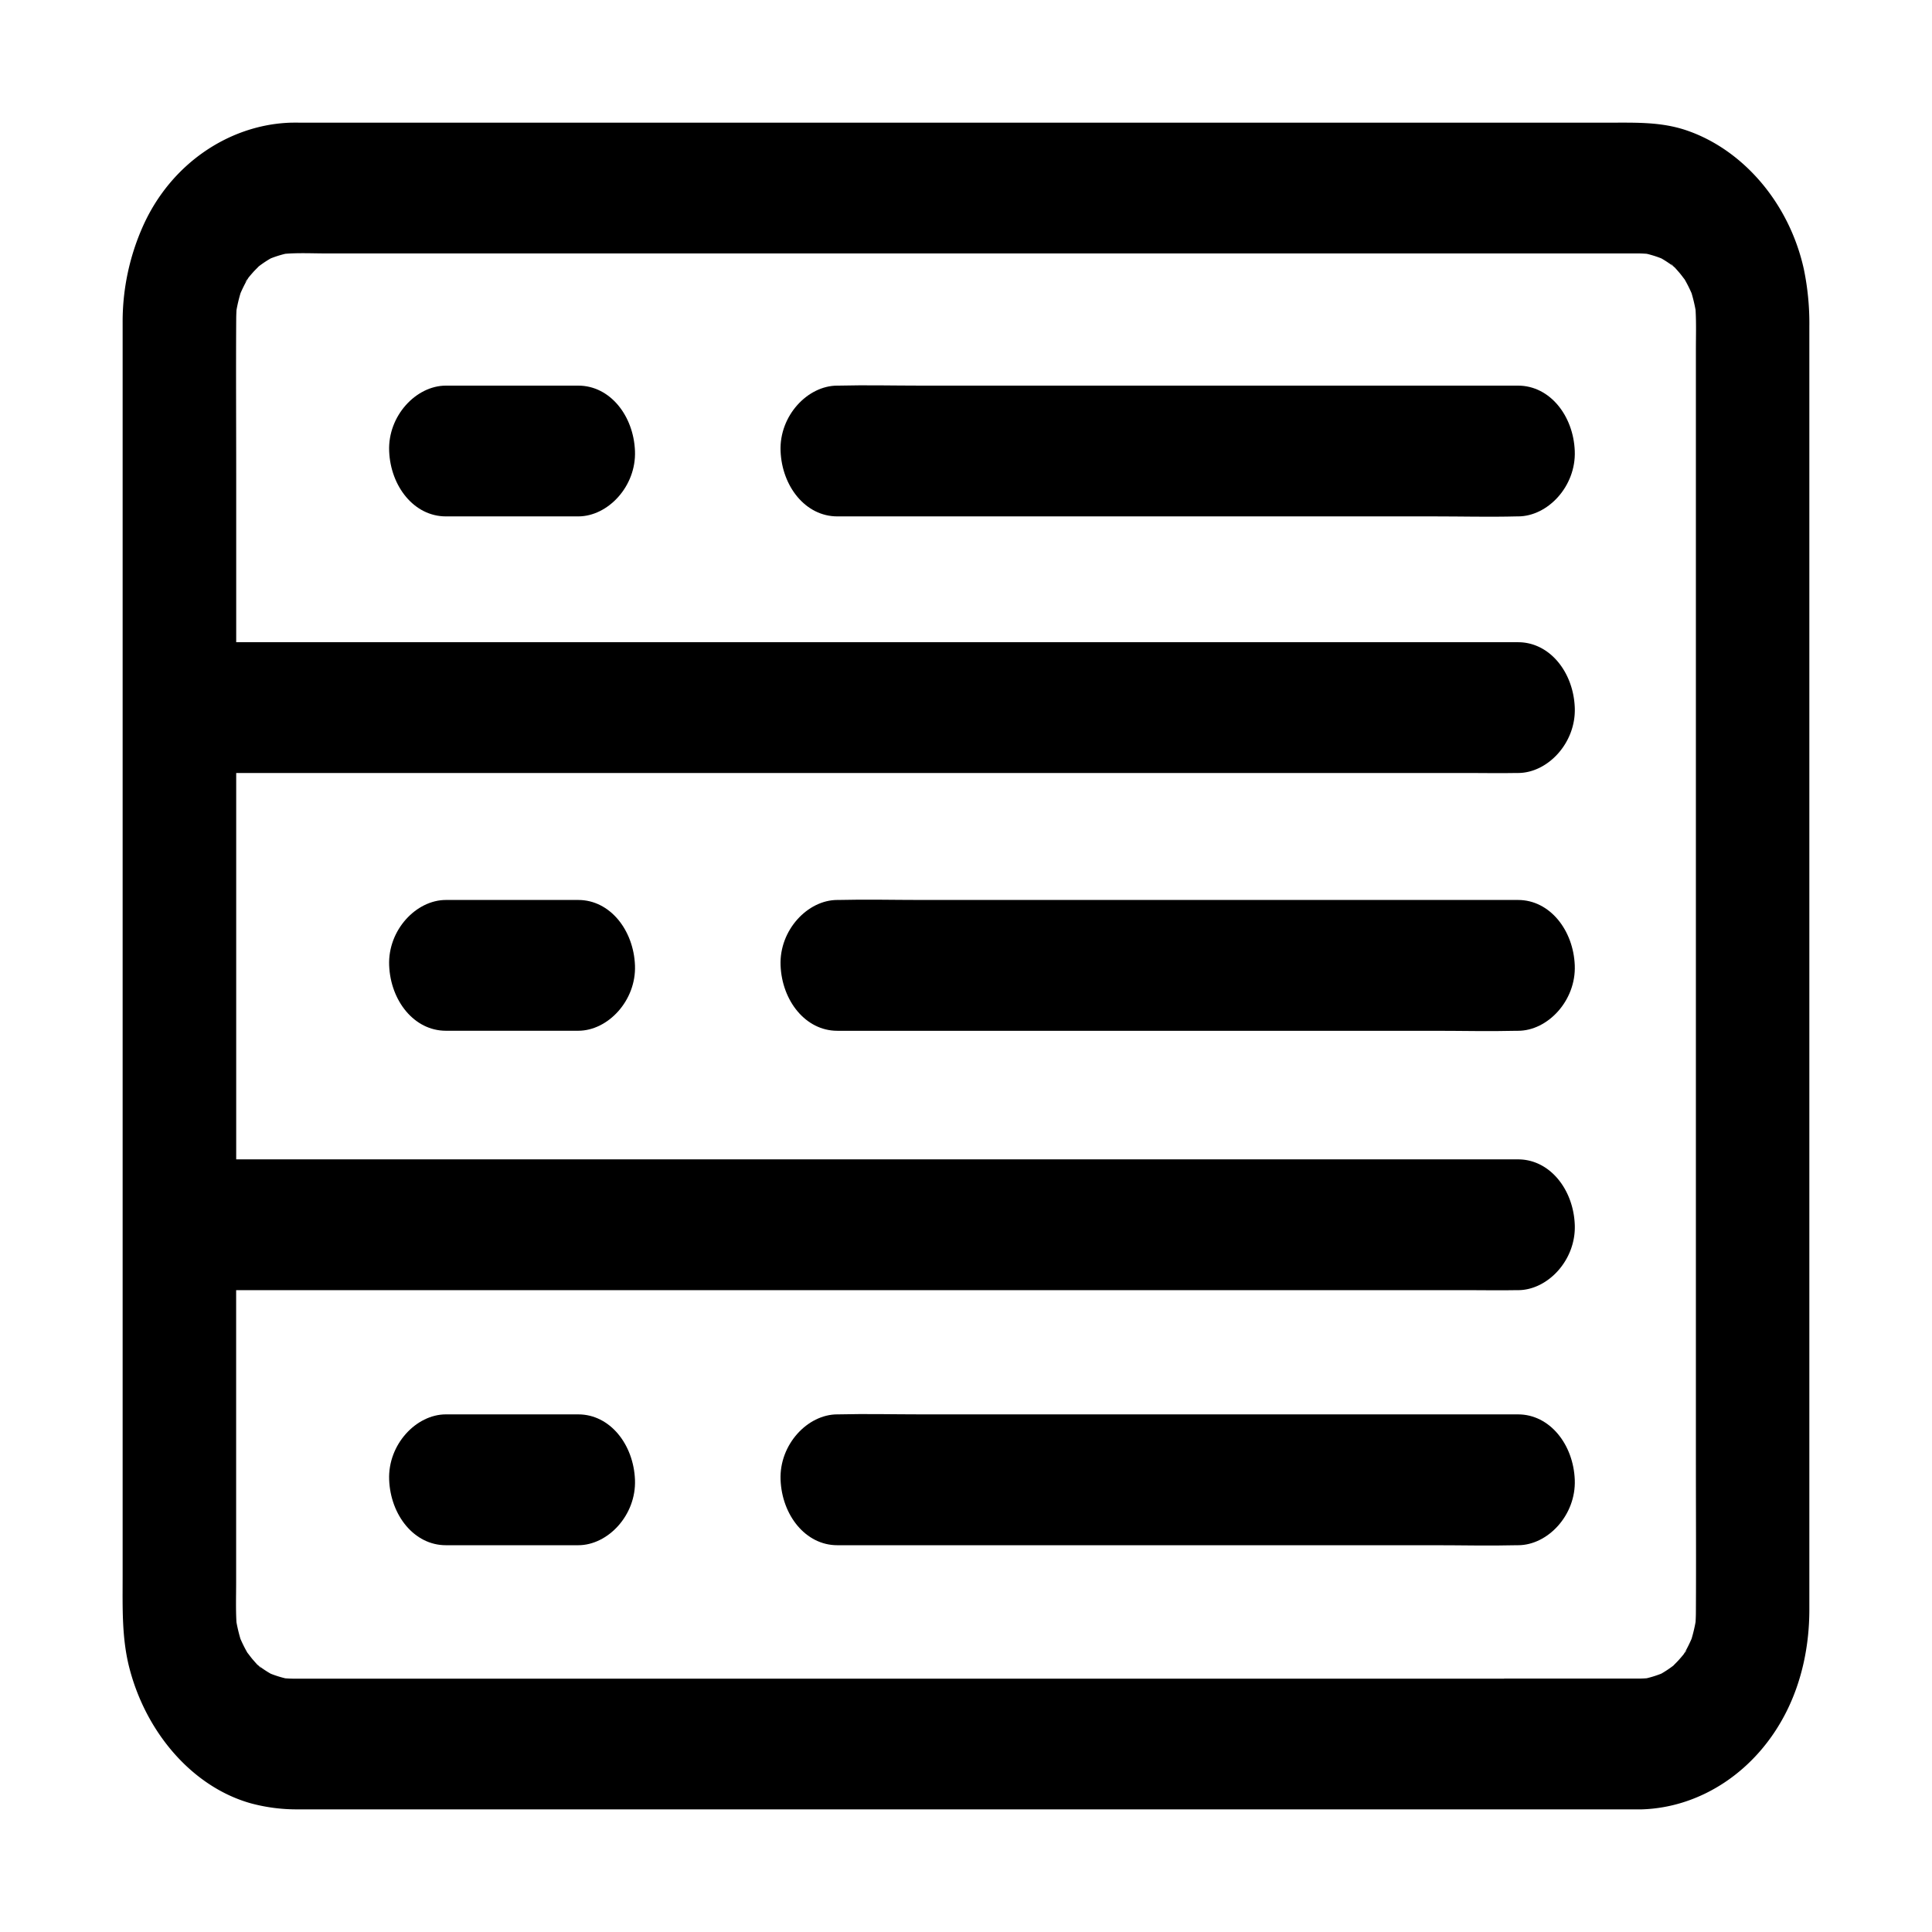 <?xml version="1.0" standalone="no"?><!DOCTYPE svg PUBLIC "-//W3C//DTD SVG 1.1//EN" "http://www.w3.org/Graphics/SVG/1.1/DTD/svg11.dtd"><svg t="1749030469324" class="icon" viewBox="0 0 1024 1024" version="1.1" xmlns="http://www.w3.org/2000/svg" p-id="4352" xmlns:xlink="http://www.w3.org/1999/xlink" width="200" height="200"><path d="M956.06 142.59c-7.78-35.14-32.4-63.47-62.43-73.58-13-4.36-26-4-39.19-4H159.77c-2.45 0-4.9-0.05-7.34 0.08C121 66.74 90.77 86.79 76 119.37A124.11 124.11 0 0 0 65 171v664.65c0 16.4-0.53 32.78 3.66 48.75 9 34.45 33.7 62.83 64.3 71.4a93.3 93.3 0 0 0 25.17 3.2h712.14c31.26-1 60.69-20.27 76.51-51.66 8.27-16.41 12.18-35.08 12.21-54V172.91a141.08 141.08 0 0 0-2.93-30.32z m-68.93-1.38a10.58 10.58 0 0 1-1.41-1.27c0.09-0.08 0.69 0.5 1.41 1.27z m-756 6.63a12.22 12.22 0 0 1-1.1 1.63c-0.03-0.11 0.43-0.8 1.1-1.63z m5.75 735a9.88 9.88 0 0 1 1.41 1.27c-0.09 0.04-0.69-0.54-1.41-1.31z m660.31 6.89H155.93c-1.59 0-3.17-0.07-4.74-0.19a57.31 57.31 0 0 1-7.73-2.45 58 58 0 0 1-6-3.95c-0.38-0.28-0.74-0.57-1.1-0.86-1.1-1.21-2.28-2.58-2.4-2.71-1-1.15-1.89-2.44-2.86-3.63a71.38 71.38 0 0 1-3.66-7.32 84.29 84.29 0 0 1-2.11-8.81c-0.41-7.07-0.17-14.25-0.17-21.3v-154.7h650.91c9.11 0 18.23 0.15 27.34 0h1.18c15.73 0 30.79-15.94 30.07-34.66s-13.22-34.66-30.07-34.66h-679.4V409.7h650.88c9.11 0 18.23 0.16 27.34 0h1.18c15.73 0 30.79-15.94 30.07-34.66s-13.22-34.65-30.07-34.65h-679.4v-89.57c0-27.06-0.17-54.12 0-81.18 0-1.78 0.06-3.55 0.16-5.32a83.48 83.48 0 0 1 2.12-8.9 71.78 71.78 0 0 1 3.43-6.92c0.24-0.43 0.5-0.84 0.75-1.26 1-1.27 2.23-2.63 2.34-2.76 1-1.16 2.13-2.19 3.16-3.3a58.36 58.36 0 0 1 6.35-4.23 58.74 58.74 0 0 1 7.7-2.43c7.12-0.58 14.39-0.2 21.48-0.2h695.37c1.6 0 3.19 0.08 4.78 0.2a57.27 57.27 0 0 1 7.73 2.44 58 58 0 0 1 6 3.95c0.37 0.28 0.73 0.57 1.1 0.87 1.1 1.2 2.28 2.57 2.39 2.7 1 1.15 1.9 2.44 2.86 3.64a73.38 73.38 0 0 1 3.67 7.31 84.26 84.26 0 0 1 2.1 8.81c0.42 7.07 0.18 14.25 0.18 21.3v587.65c0 27.06 0.16 54.13 0 81.18 0 1.78-0.07 3.55-0.17 5.32a81.13 81.13 0 0 1-2.12 8.9 72.89 72.89 0 0 1-3.42 6.92c-0.25 0.43-0.5 0.85-0.76 1.26-1 1.27-2.23 2.63-2.34 2.76-1 1.16-2.12 2.19-3.16 3.3a59.23 59.23 0 0 1-6.34 4.23 58.3 58.3 0 0 1-7.77 2.45q-2 0.15-4 0.18h-71.6z m95.69-13.52a11.41 11.41 0 0 1 1.11-1.63 5.64 5.64 0 0 1-1.11 1.59z" p-id="4353"></path><path d="M804.59 204.39h-316.3c-14.62 0-29.27-0.37-43.88 0h-0.62c-15.73 0-30.79 15.94-30.07 34.66s13.21 34.65 30.07 34.65h316.3c14.61 0 29.27 0.38 43.88 0h0.62c15.73 0 30.79-15.94 30.07-34.65s-13.22-34.66-30.07-34.66zM804.59 477h-316.3c-14.62 0-29.27-0.37-43.88 0h-0.62c-15.73 0-30.79 16-30.07 34.68s13.21 34.66 30.07 34.66h316.3c14.61 0 29.27 0.37 43.88 0h0.62c15.73 0 30.79-16 30.07-34.66S821.44 477 804.59 477zM804.59 749.65h-316.3c-14.62 0-29.27-0.37-43.88 0h-0.62c-15.73 0-30.79 15.94-30.07 34.66S426.93 819 443.79 819h316.3c14.61 0 29.27 0.37 43.88 0h0.62c15.73 0 30.79-15.94 30.07-34.66s-13.22-34.69-30.07-34.69zM306.49 204.39h-70.16c-15.73 0-30.79 15.94-30.07 34.66s13.22 34.65 30.07 34.65h70.16c15.72 0 30.79-15.94 30.06-34.65s-13.21-34.66-30.06-34.66zM306.49 477h-70.16c-15.73 0-30.79 15.94-30.07 34.66s13.22 34.66 30.07 34.66h70.16c15.72 0 30.79-16 30.06-34.66S323.34 477 306.49 477zM306.49 749.65h-70.16c-15.73 0-30.79 15.94-30.07 34.66S219.48 819 236.33 819h70.16c15.72 0 30.79-15.94 30.06-34.66s-13.21-34.69-30.06-34.69z" p-id="4354"></path></svg>